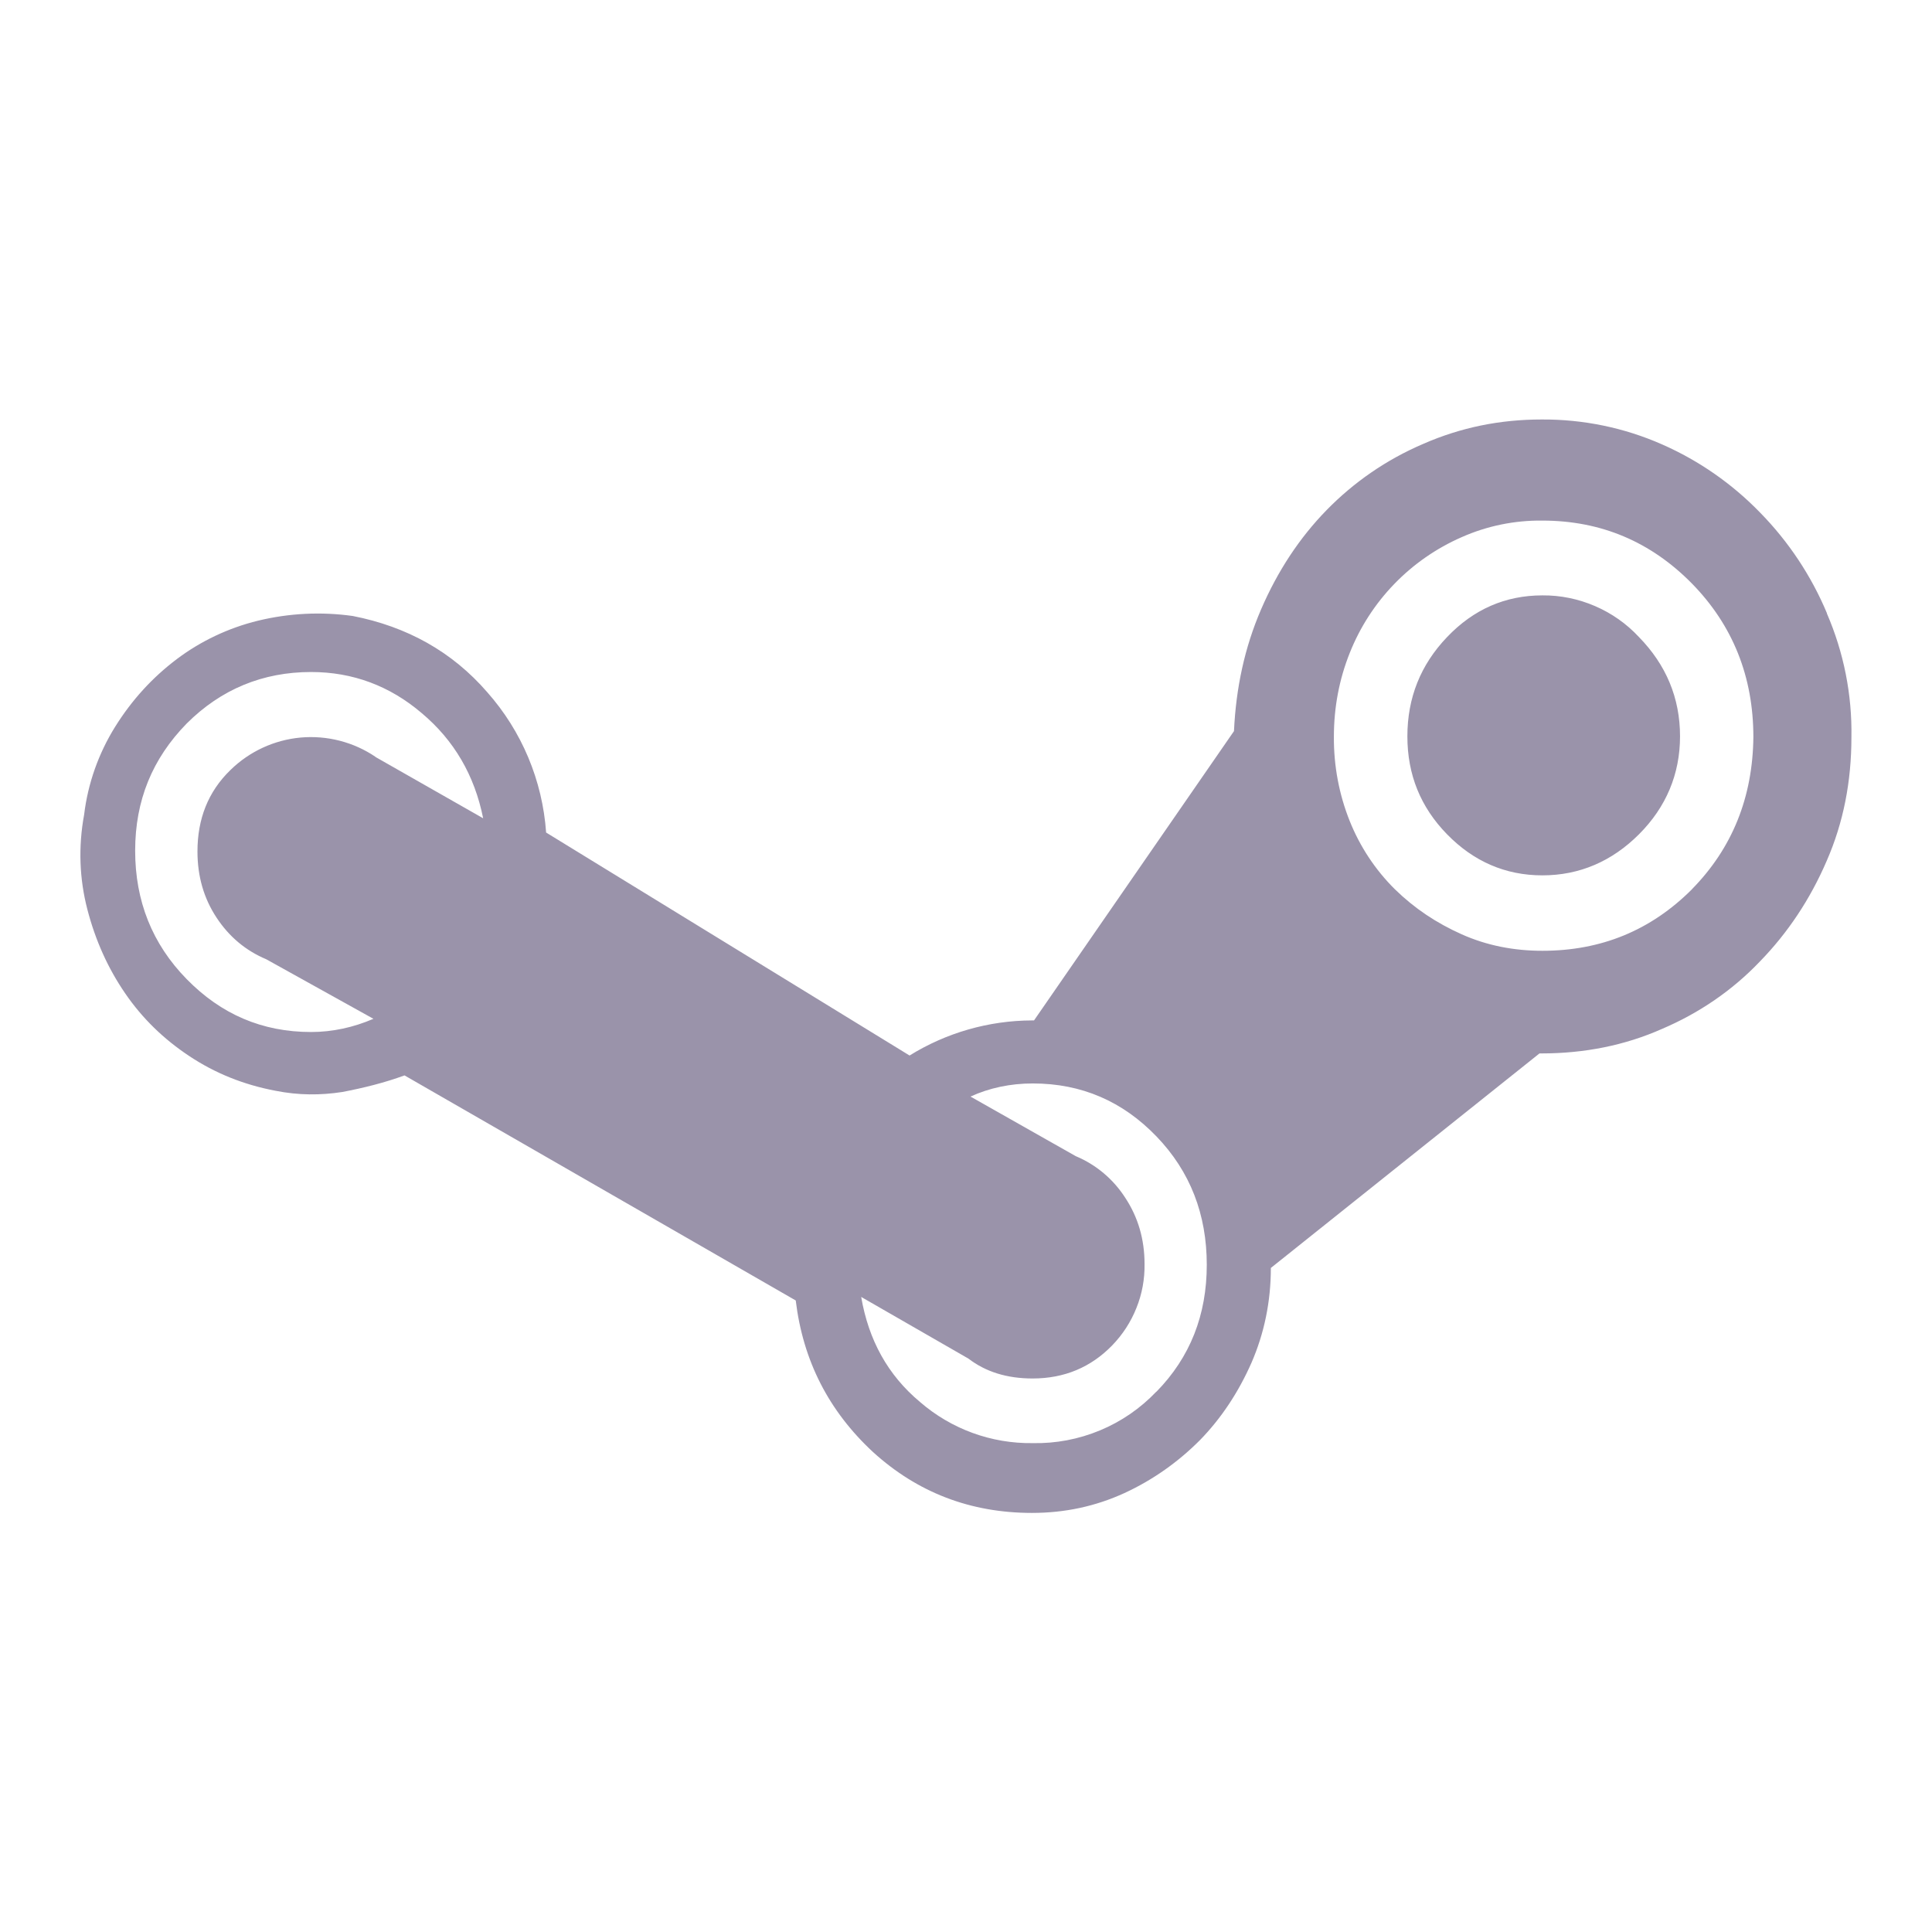 <svg width="24" height="24" viewBox="0 0 24 24" fill="none" xmlns="http://www.w3.org/2000/svg">
<path d="M19.16 7.396C18.7 7.396 18.305 7.569 17.976 7.914C17.646 8.259 17.483 8.67 17.483 9.147C17.483 9.624 17.647 10.027 17.976 10.364C18.305 10.701 18.7 10.874 19.16 10.874C19.62 10.874 20.023 10.701 20.36 10.364C20.697 10.027 20.87 9.616 20.87 9.147C20.87 8.67 20.697 8.259 20.36 7.914C20.207 7.749 20.021 7.618 19.814 7.529C19.608 7.44 19.385 7.394 19.16 7.396ZM22.695 7.618C22.5 7.152 22.218 6.728 21.865 6.368C21.518 6.01 21.105 5.722 20.648 5.521C20.177 5.313 19.667 5.208 19.152 5.211C18.634 5.211 18.149 5.309 17.68 5.514C17.22 5.711 16.817 5.991 16.48 6.336C16.143 6.681 15.872 7.092 15.666 7.569C15.46 8.046 15.354 8.547 15.329 9.082L12.845 12.676H12.819C12.282 12.678 11.755 12.829 11.299 13.112L6.784 10.342C6.739 9.696 6.482 9.083 6.052 8.598C5.617 8.096 5.057 7.784 4.382 7.652C3.99 7.597 3.591 7.617 3.207 7.71C2.837 7.8 2.492 7.965 2.197 8.187C1.892 8.417 1.637 8.697 1.431 9.027C1.224 9.359 1.092 9.732 1.045 10.12C0.971 10.523 0.987 10.918 1.085 11.296C1.185 11.682 1.341 12.028 1.555 12.34C1.769 12.652 2.032 12.907 2.353 13.12C2.674 13.333 3.027 13.475 3.423 13.55C3.71 13.607 3.981 13.607 4.253 13.565C4.515 13.515 4.778 13.45 5.025 13.359L9.885 16.155C9.975 16.903 10.295 17.528 10.845 18.038C11.397 18.54 12.055 18.794 12.819 18.794C13.229 18.794 13.609 18.712 13.969 18.547C14.324 18.383 14.636 18.161 14.907 17.889C15.17 17.619 15.384 17.297 15.547 16.927C15.704 16.565 15.787 16.171 15.787 15.751L19.124 13.086H19.149C19.683 13.086 20.185 12.986 20.645 12.782C21.105 12.586 21.517 12.306 21.862 11.944C22.207 11.59 22.487 11.171 22.692 10.694C22.9 10.218 22.999 9.708 22.999 9.157C23.008 8.629 22.904 8.105 22.694 7.62L22.695 7.618ZM4.665 9.402C4.392 9.217 4.063 9.133 3.735 9.162C3.407 9.192 3.099 9.334 2.863 9.565C2.584 9.835 2.453 10.175 2.453 10.577C2.453 10.889 2.533 11.161 2.69 11.399C2.846 11.636 3.052 11.809 3.307 11.916L4.639 12.656C4.391 12.763 4.129 12.82 3.865 12.82C3.257 12.82 2.747 12.6 2.319 12.163C1.891 11.726 1.679 11.193 1.679 10.568C1.679 9.943 1.892 9.425 2.319 8.988C2.747 8.561 3.265 8.348 3.865 8.348C4.383 8.348 4.843 8.521 5.238 8.858C5.64 9.195 5.895 9.631 6.002 10.165L4.662 9.402H4.665ZM14.365 17.287C14.167 17.495 13.929 17.659 13.664 17.769C13.399 17.879 13.115 17.933 12.828 17.927C12.315 17.934 11.818 17.753 11.43 17.417C11.027 17.081 10.79 16.645 10.698 16.111L12.03 16.877C12.244 17.041 12.507 17.124 12.828 17.124C13.223 17.124 13.552 16.984 13.815 16.714C13.945 16.58 14.048 16.422 14.117 16.248C14.187 16.075 14.221 15.889 14.218 15.702C14.218 15.392 14.136 15.119 13.98 14.882C13.832 14.65 13.617 14.468 13.363 14.362L12.056 13.622C12.286 13.516 12.549 13.459 12.829 13.459C13.436 13.459 13.946 13.681 14.366 14.117C14.786 14.553 14.991 15.087 14.991 15.712C14.991 16.335 14.784 16.862 14.365 17.289V17.287ZM21.018 11.047C20.508 11.557 19.892 11.811 19.16 11.811C18.806 11.811 18.47 11.746 18.157 11.606C17.844 11.466 17.573 11.286 17.327 11.046C17.084 10.805 16.894 10.517 16.767 10.2C16.634 9.868 16.568 9.513 16.57 9.155C16.57 8.785 16.636 8.44 16.767 8.111C17.023 7.467 17.522 6.951 18.157 6.673C18.472 6.533 18.814 6.463 19.159 6.467C19.889 6.467 20.506 6.73 21.016 7.247C21.526 7.767 21.781 8.407 21.781 9.157C21.773 9.904 21.519 10.537 21.017 11.047H21.018Z" fill="#9A93AA"/>
</svg>
